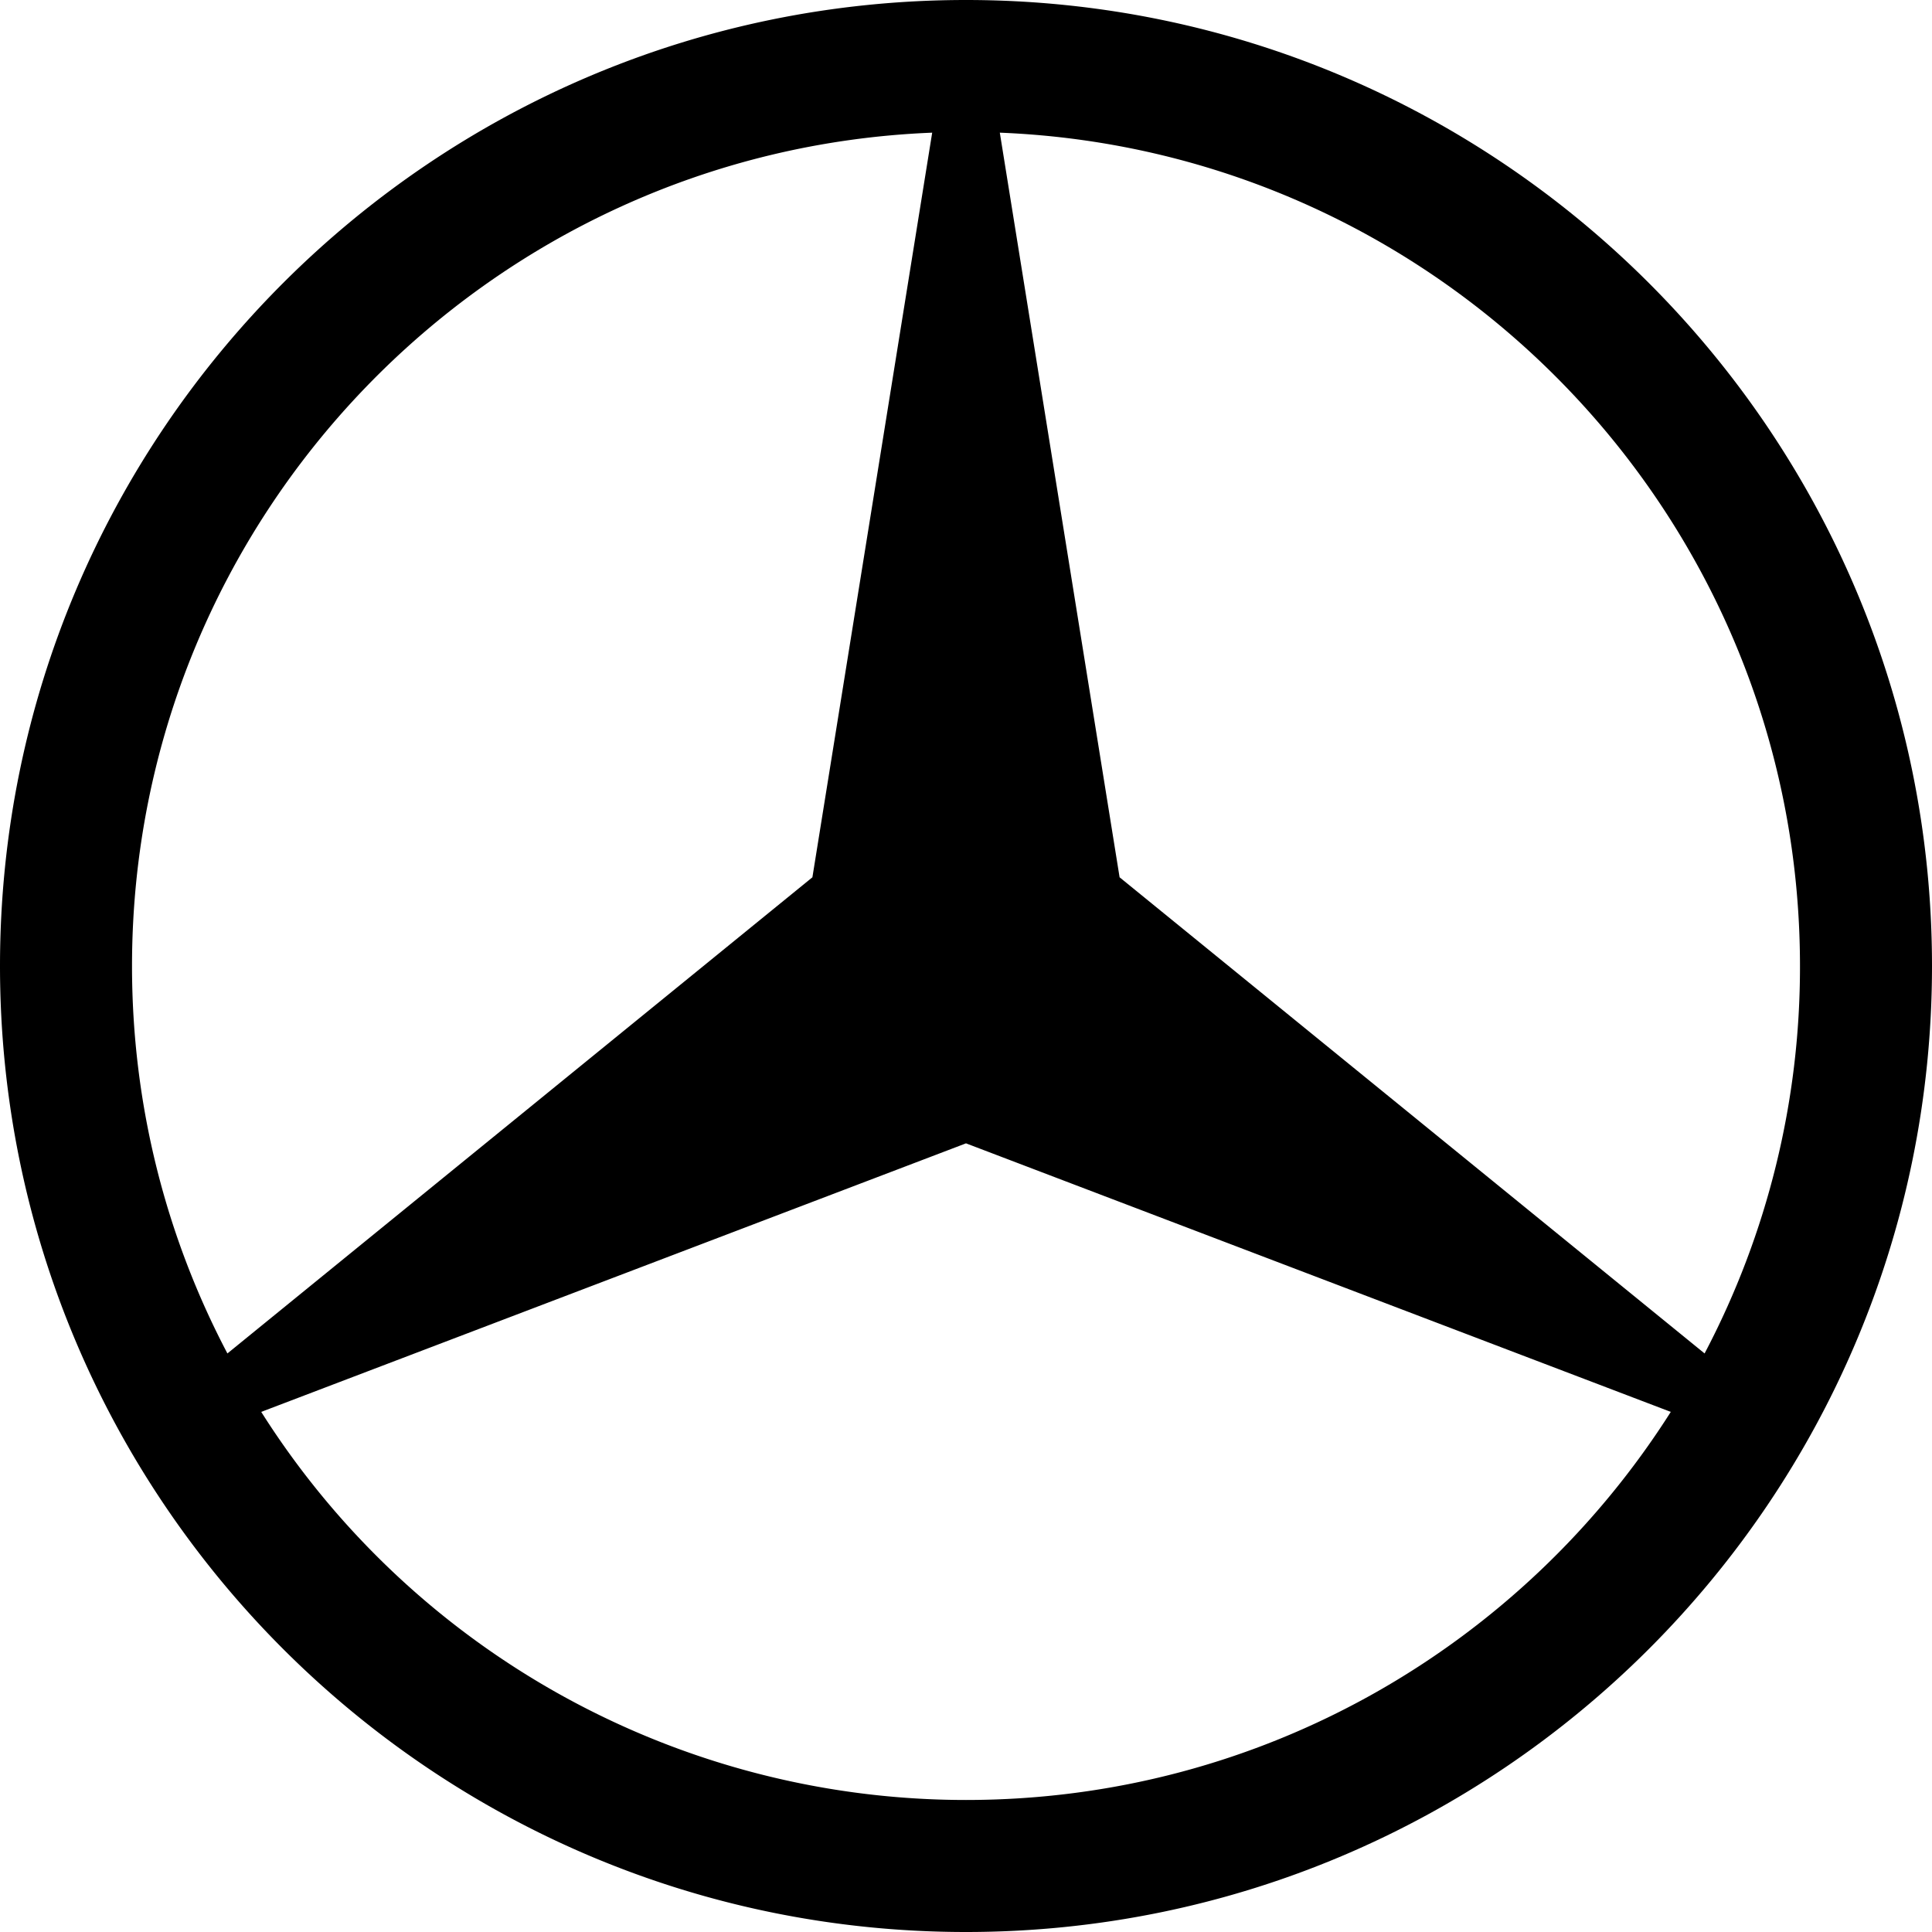 <svg xmlns="http://www.w3.org/2000/svg" width="3em" height="3em" viewBox="0 0 24 24"><path fill="currentColor" d="M12 0c6.623 0 12 5.377 12 12s-5.377 12-12 12S0 18.623 0 12S5.377 0 12 0M3.245 17.539A10.36 10.36 0 0 0 12 22.36c3.681 0 6.917-1.924 8.755-4.821L12 14.203zm10.663-6.641l7.267 5.915A10.3 10.3 0 0 0 22.36 12c0-5.577-4.417-10.131-9.94-10.352zm-2.328-9.25C6.057 1.869 1.64 6.423 1.64 12c0 1.737.428 3.374 1.185 4.813l7.267-5.915z"/></svg>
